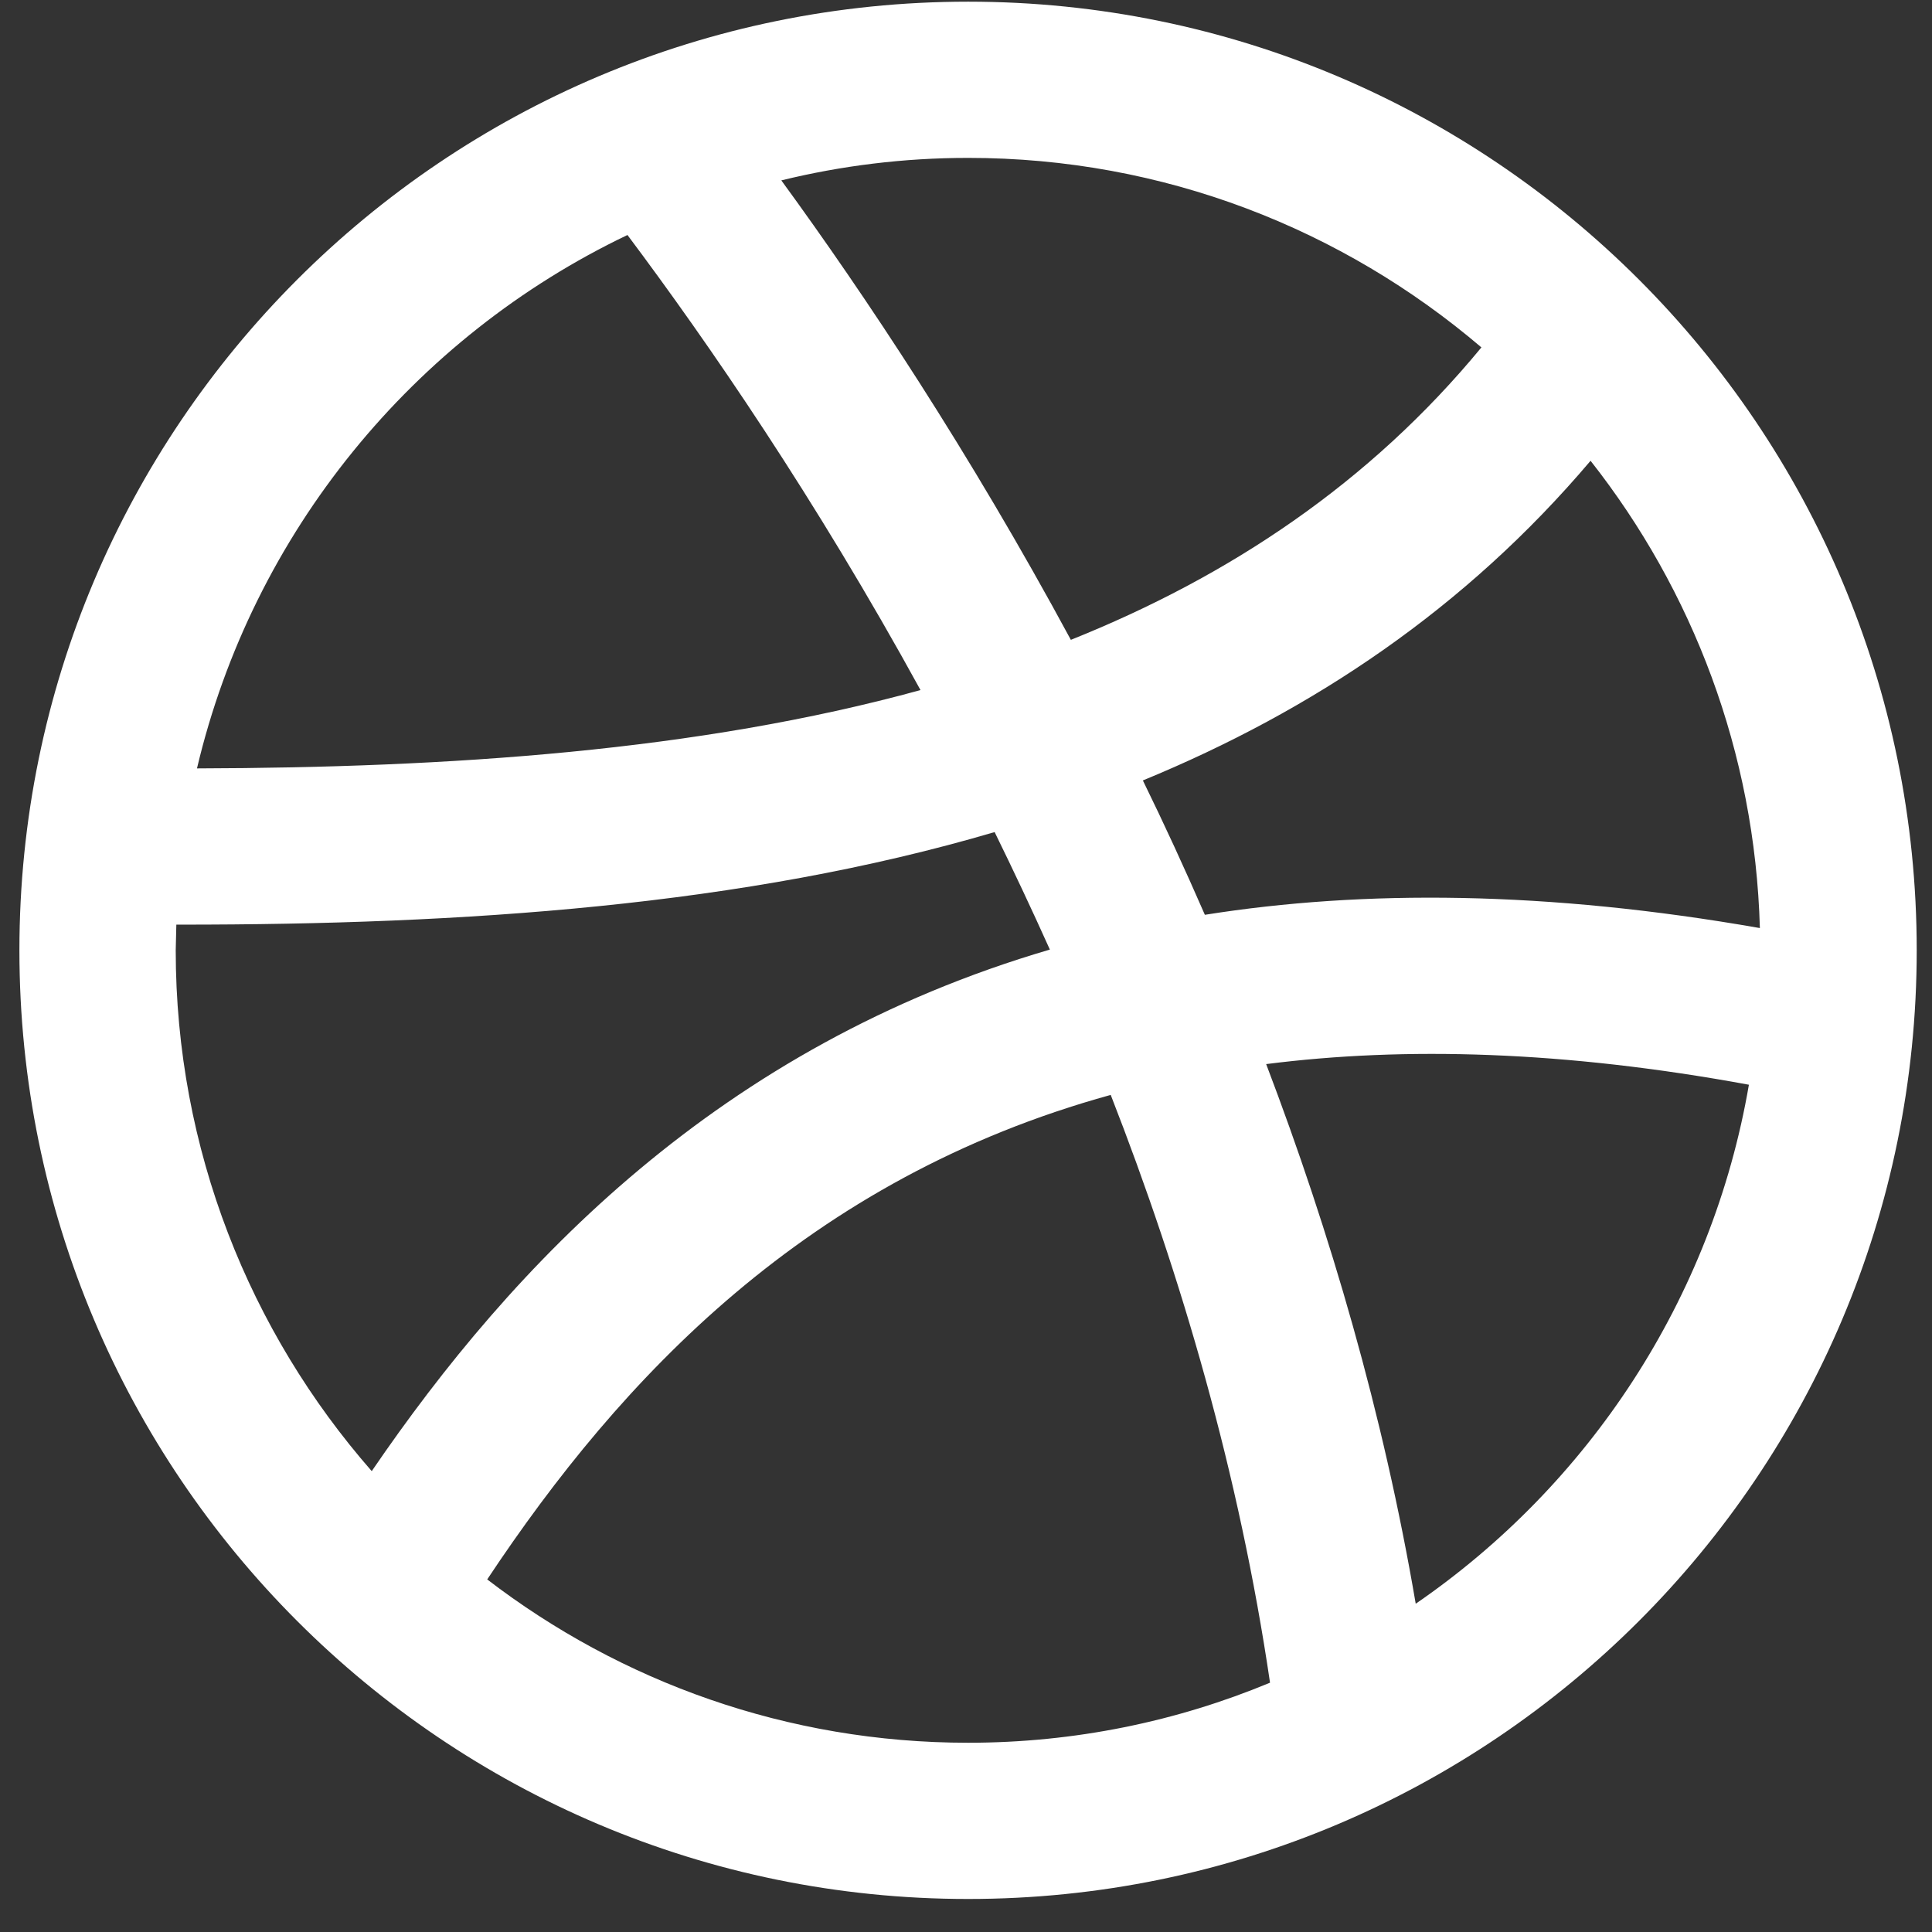 <svg width="22" height="22" viewBox="0 0 22 22" fill="none" xmlns="http://www.w3.org/2000/svg">
<rect x="0" y="0" width="22" height="22" fill="#333333" stroke="none"/>
<g clip-path="url(#clip0_288_1623)">
<path d="M11.024 0.019C5.057 0.019 0.221 4.856 0.221 10.821C0.221 16.787 5.057 21.624 11.024 21.624C16.99 21.624 21.826 16.787 21.826 10.821C21.826 4.856 16.99 0.019 11.024 0.019ZM18.112 5.247C19.273 6.722 19.984 8.563 20.04 10.568C17.616 10.143 15.526 10.13 13.72 10.417C13.491 9.892 13.256 9.381 13.014 8.887C14.951 8.09 16.688 6.928 18.112 5.247ZM16.869 3.956C15.597 5.5 14 6.563 12.194 7.286C11.037 5.143 9.848 3.357 8.897 2.054C9.58 1.887 10.29 1.798 11.023 1.798C13.253 1.797 15.293 2.612 16.869 3.956ZM7.145 2.676C8.064 3.902 9.287 5.679 10.482 7.858C7.948 8.554 5.113 8.742 2.243 8.75C2.877 6.065 4.709 3.84 7.145 2.676ZM2.001 10.82L2.008 10.529H2.057C5.272 10.529 8.464 10.318 11.326 9.475C11.539 9.909 11.749 10.355 11.955 10.813C8.189 11.917 5.842 14.395 4.233 16.752C2.845 15.166 2.001 13.09 2.001 10.82ZM5.548 17.985C7.071 15.691 9.194 13.421 12.648 12.468C13.455 14.535 14.113 16.791 14.462 19.161C13.402 19.602 12.241 19.845 11.024 19.845C8.966 19.845 7.067 19.151 5.548 17.985ZM16.121 18.262C15.752 16.097 15.147 14.032 14.418 12.117C15.997 11.916 17.812 11.965 19.915 12.352C19.495 14.797 18.089 16.91 16.121 18.262Z" fill="white"/>
</g>
<defs>
<clipPath id="clip0_288_1623">
<rect width="21.605" height="21.605" fill="white" transform="translate(0.221 0.019)"/>
</clipPath>
</defs>
</svg>
